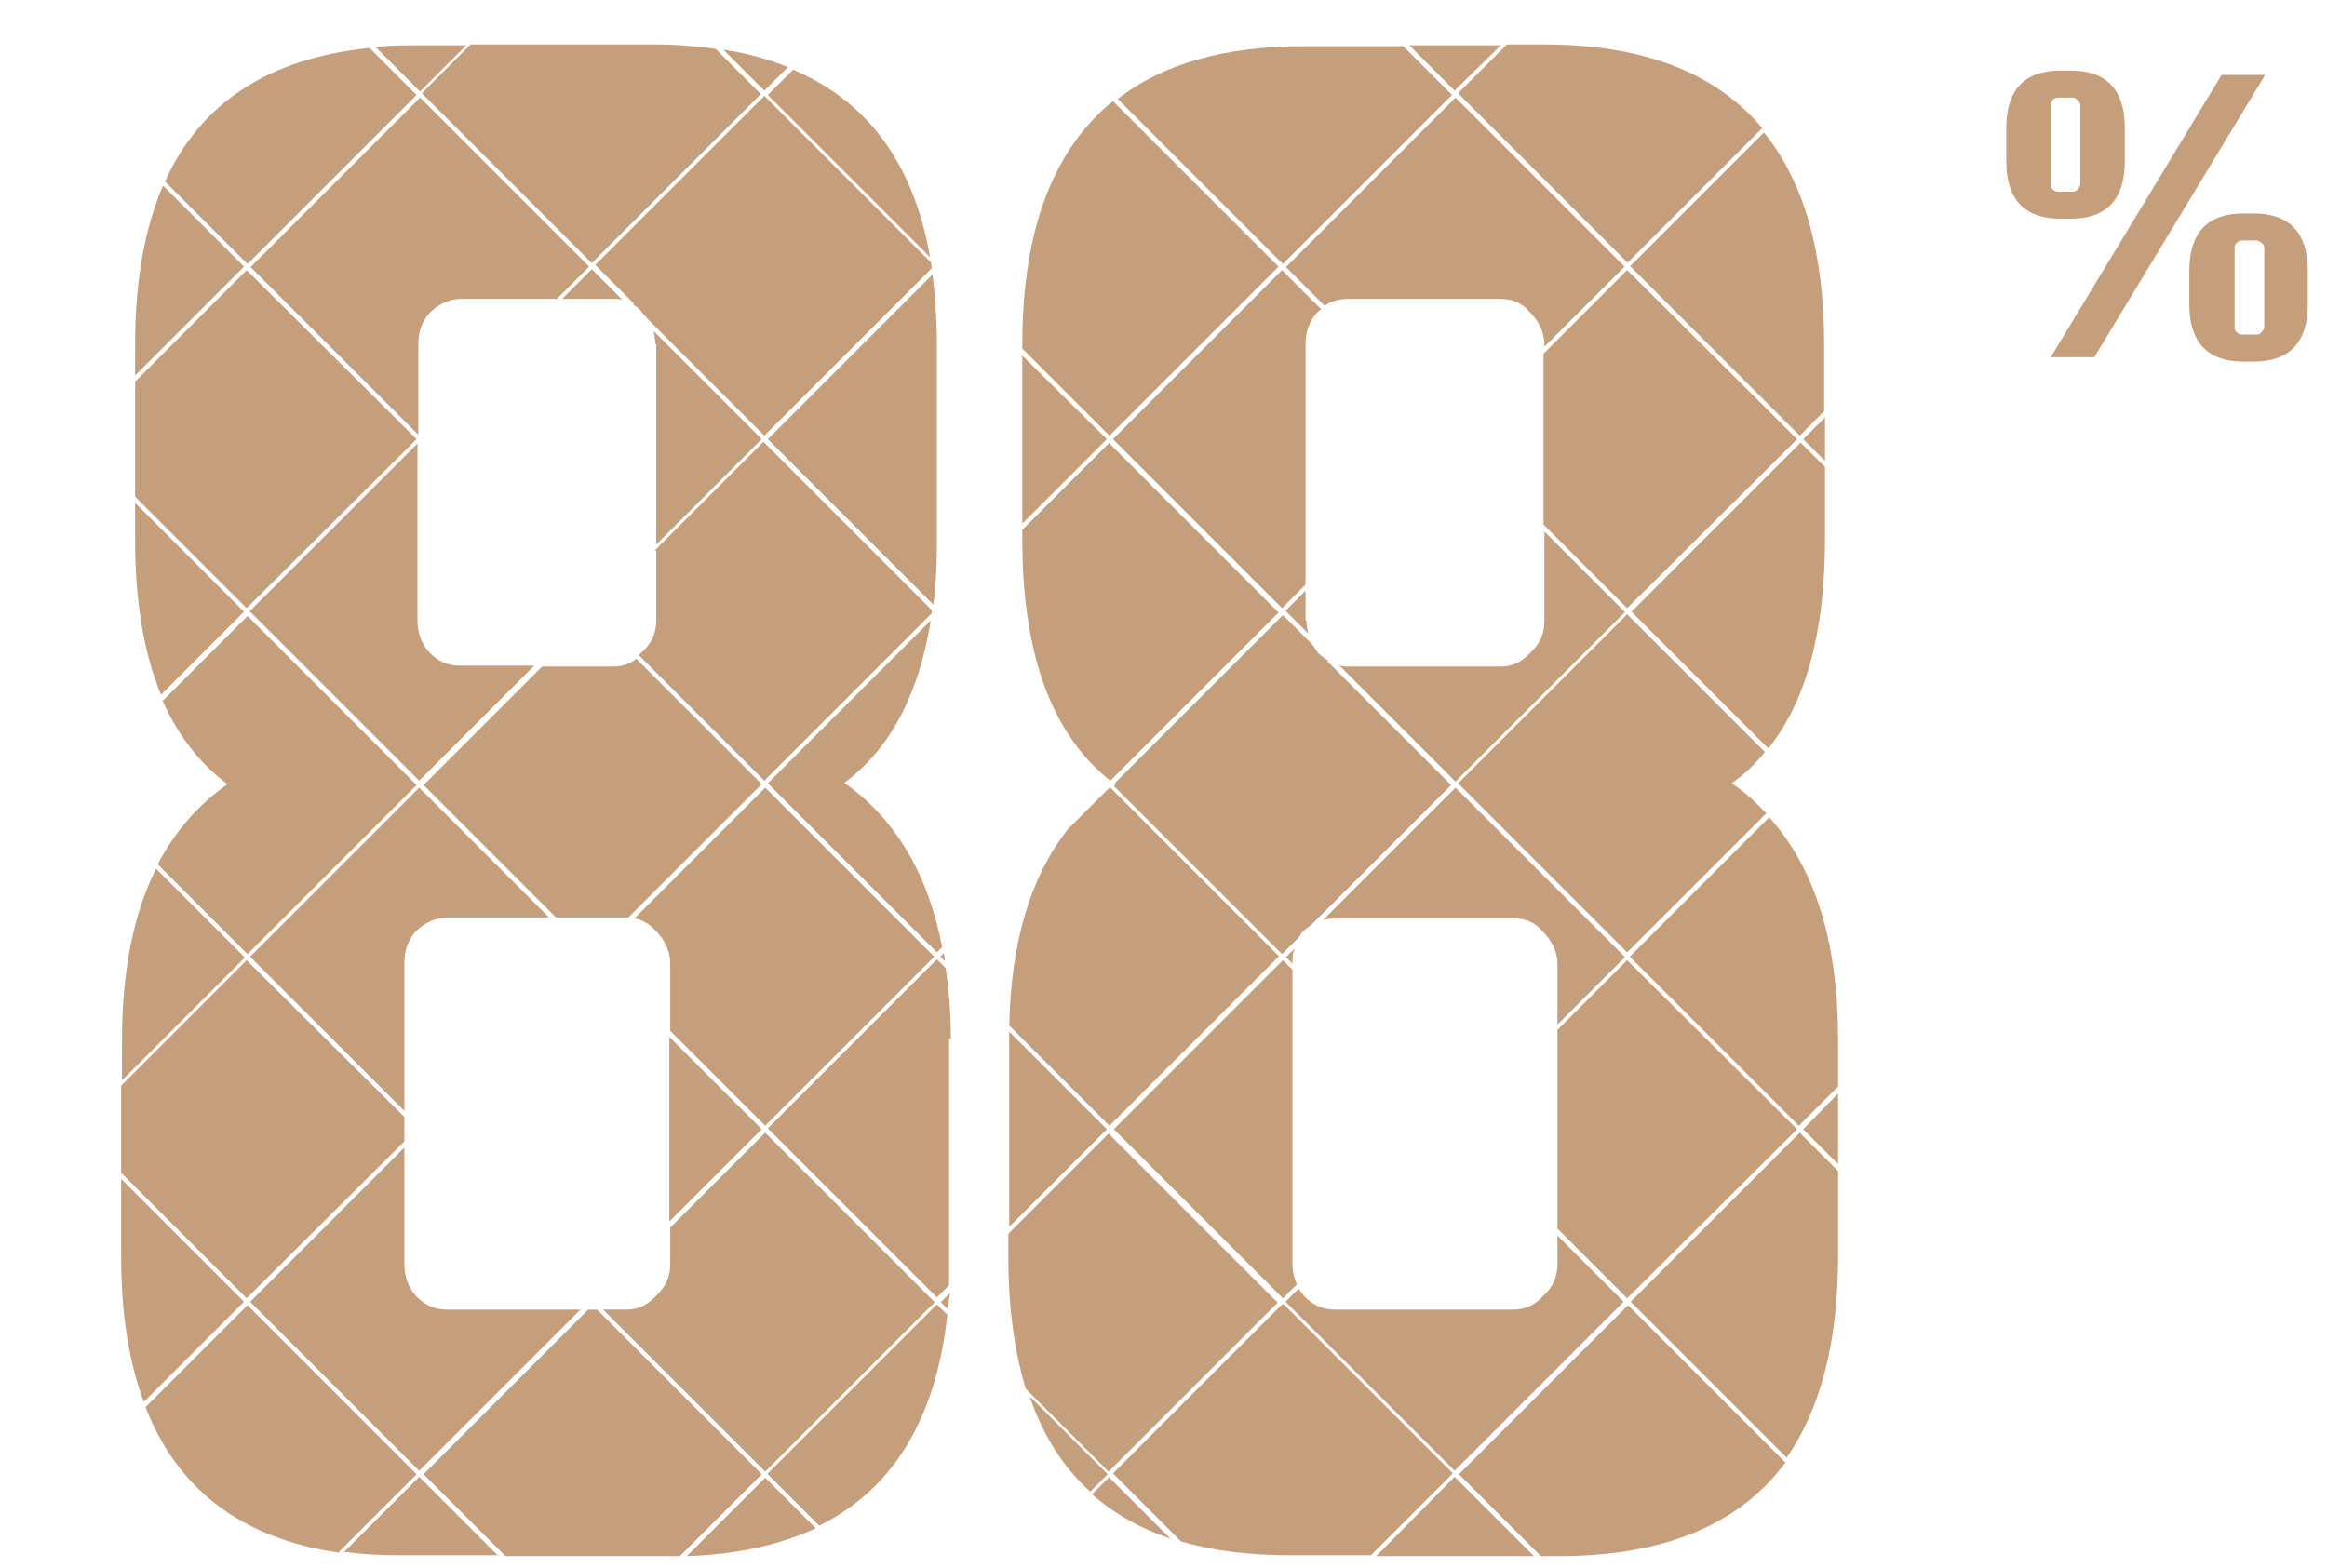 <?xml version="1.0" encoding="UTF-8"?>
<svg xmlns="http://www.w3.org/2000/svg" version="1.1" viewBox="0 0 267 180">
  <defs>
    <style>
      .cls-1 {
        fill: none;
      }

      .cls-2 {
        fill: #c59f7b;
      }
    </style>
  </defs>
  <!-- Generator: Adobe Illustrator 28.7.1, SVG Export Plug-In . SVG Version: 1.2.0 Build 142)  -->
  <g>
    <g id="Layer_1">
      <rect class="cls-1" width="267" height="180"/>
      <path class="cls-2" d="M254.9,8.6h5l-19.6,32.4h-5l19.6-32.4ZM237.6,25.1h-1.2c-4.1,0-6.2-2.2-6.2-6.6v-3.8c0-4.4,2.1-6.6,6.2-6.6h1.2c4.1,0,6.2,2.2,6.2,6.6v3.8c0,4.4-2.1,6.6-6.2,6.6ZM235.3,21c0,.3,0,.5.2.7.2.2.4.3.7.3h1.6c.3,0,.5-.1.6-.3.2-.2.3-.4.3-.7v-8.8c0-.3-.1-.5-.3-.7-.2-.2-.4-.3-.6-.3h-1.6c-.3,0-.5.1-.7.3-.2.2-.2.4-.2.7v8.8ZM258.6,24.5c4.1,0,6.2,2.2,6.2,6.6v3.8c0,4.4-2.1,6.6-6.2,6.6h-1.2c-4.1,0-6.2-2.2-6.2-6.6v-3.8c0-4.4,2.1-6.6,6.2-6.6h1.2ZM259.8,37.4v-8.8c0-.3,0-.5-.3-.7-.2-.2-.4-.3-.6-.3h-1.6c-.3,0-.5.1-.7.3-.2.2-.2.4-.2.7v8.8c0,.3,0,.5.2.7.2.2.4.3.7.3h1.6c.3,0,.5-.1.6-.3.2-.2.3-.4.3-.7Z"/>
      <g>
        <path class="cls-2" d="M107.2,109.8l-19.4-19.4-15,15c1,.2,1.8.7,2.5,1.5,1,1,1.6,2.3,1.6,3.6v7.8l10.9,10.9,19.4-19.4Z"/>
        <path class="cls-2" d="M28.7,109.8l17.7,17.7v-17c0-1.4.4-2.6,1.3-3.6,1-1,2.3-1.6,3.6-1.6h11.7l-14.9-14.9-19.4,19.4Z"/>
        <polygon class="cls-2" points="76.8 119 76.8 140.2 87.4 129.6 76.8 119"/>
        <path class="cls-2" d="M63.8,105.3h8.1c0,0,.1,0,.2,0l15.3-15.3-14.4-14.4c-.7.6-1.6.9-2.6.9h-8.2l-13.6,13.6,15.3,15.3Z"/>
        <path class="cls-2" d="M75.3,39.5v23l12.1-12.1-12.4-12.4c.1.5.2,1,.2,1.5Z"/>
        <path class="cls-2" d="M107.1,69.4c.3-2.3.4-4.9.4-7.5v-22.4c0-2.8-.2-5.5-.5-8l-18.9,18.9,19,19Z"/>
        <path class="cls-2" d="M75.3,63.2v8c0,1.4-.5,2.6-1.6,3.6-.1.1-.3.2-.4.4l14.4,14.4,19.2-19.2c0-.1,0-.3,0-.4l-19.3-19.3-12.5,12.5Z"/>
        <path class="cls-2" d="M117.3,39.5v.5l10,10,19.4-19.4-19-19c-6.9,5.6-10.4,14.9-10.4,27.9Z"/>
        <path class="cls-2" d="M106.7,29.4c-1.9-10.7-7.2-17.8-15.7-21.4l-2.9,2.9,18.6,18.6Z"/>
        <path class="cls-2" d="M87.7,10.4l2.7-2.7c-2.2-.9-4.7-1.6-7.4-2l4.7,4.7Z"/>
        <path class="cls-2" d="M115.8,118.4c0,.3,0,.6,0,.9v21.5l11.2-11.2-11.2-11.2Z"/>
        <path class="cls-2" d="M128.2,11.3l19,19,19.4-19.4-5.6-5.6h-11.4c-9,0-16.2,2-21.4,6.1Z"/>
        <path class="cls-2" d="M147.5,30.6l4.5,4.5c.8-.6,1.7-.8,2.8-.8h17.4c1.4,0,2.5.5,3.4,1.6,1,1,1.6,2.3,1.6,3.6v.3l9.2-9.2-19.4-19.4-19.4,19.4Z"/>
        <path class="cls-2" d="M146.8,109.8l-19.4-19.4c-.1,0-.3.2-.4.3l-4.5,4.5c-4.3,5.5-6.5,13-6.7,22.5l11.5,11.5,19.4-19.4Z"/>
        <path class="cls-2" d="M186.4,70.2l-9.2-9.2v10.3c0,1.4-.5,2.6-1.6,3.6-.9,1-2,1.6-3.4,1.6h-17.4c-.4,0-.8,0-1.2-.2l13.4,13.4,19.4-19.4Z"/>
        <path class="cls-2" d="M127.7,50.4l19.4,19.4,2.7-2.7v-27.6c0-1.4.4-2.6,1.3-3.6.2-.2.3-.3.5-.4l-4.5-4.5-19.4,19.4Z"/>
        <path class="cls-2" d="M147.5,109.8l.8.8h0c0-.7,0-1.3.3-1.8l-1.1,1.1Z"/>
        <path class="cls-2" d="M152.4,75.8c-.4-.2-.8-.5-1.2-.9-.2-.3-.4-.6-.6-.9l-3.4-3.4-19.3,19.3s0,0,.1.1c0,0-.1.1-.2.2l19.3,19.3,2-2c.1-.2.2-.4.4-.6.3-.3.6-.5.9-.7l16.1-16.1-14.2-14.2Z"/>
        <polygon class="cls-2" points="177.1 40.6 177.1 60.2 186.7 69.8 206.2 50.4 186.7 31 177.1 40.6"/>
        <path class="cls-2" d="M118.2,160.4c1.5,4.4,3.8,8,6.9,10.8l2-2-8.8-8.8Z"/>
        <path class="cls-2" d="M187.1,30.6l19.4,19.4,2.8-2.8v-7.7c0-10.5-2.3-18.6-6.9-24.3l-15.4,15.4Z"/>
        <polygon class="cls-2" points="206.9 50.4 209.4 52.9 209.4 47.9 206.9 50.4"/>
        <path class="cls-2" d="M88.1,169.2l5.9,5.9c8.5-4.2,13.4-12.3,14.7-24.2l-1.2-1.2-19.4,19.4Z"/>
        <path class="cls-2" d="M209.4,53.6l-2.8-2.8-19.4,19.4,15.7,15.7c4.4-5.5,6.5-13.5,6.5-24.1v-8.3Z"/>
        <path class="cls-2" d="M72.7,35c.4.2.7.5,1,.9.3.3.5.6.7.8l13.3,13.3,19.2-19.2c0-.2,0-.4-.1-.7l-19.1-19.1-19.4,19.4,4.4,4.4Z"/>
        <path class="cls-2" d="M96.8,89.9c5.3-3.9,8.6-10.1,10-18.7l-18.7,18.7,19.4,19.4.6-.6c-1.6-8.4-5.4-14.8-11.3-18.9Z"/>
        <path class="cls-2" d="M108.3,109.4l-.4.4.5.5c0-.3,0-.6-.1-.8Z"/>
        <path class="cls-2" d="M127.3,50.8l-10,10v1.1c0,13.2,3.4,22.4,10.1,27.7l19.3-19.3-19.4-19.4Z"/>
        <path class="cls-2" d="M109.1,119.3c0-2.9-.2-5.6-.6-8.2l-1-1-19.4,19.4,19.4,19.4,1.4-1.4c0-1.1,0-2.2,0-3.3v-25Z"/>
        <path class="cls-2" d="M107.9,149.4l.9.9c0-.6.1-1.3.2-1.9l-1,1Z"/>
        <polygon class="cls-2" points="117.3 60.1 127 50.4 117.3 40.8 117.3 60.1"/>
        <path class="cls-2" d="M149.8,71.2v-3.4l-2.3,2.3,2.6,2.6c-.1-.5-.2-1-.2-1.5Z"/>
        <polygon class="cls-2" points="161.7 5.2 166.9 10.4 172.2 5.2 161.7 5.2"/>
        <polygon class="cls-2" points="166.9 169.5 157.9 178.6 176 178.6 166.9 169.5"/>
        <path class="cls-2" d="M18.4,79.8l9.6-9.6-12.5-12.5v4.2c0,7.1,1,13.1,3,17.9Z"/>
        <polygon class="cls-2" points="206.2 129.6 186.7 110.2 178.7 118.2 178.7 141 186.7 149 206.2 129.6"/>
        <path class="cls-2" d="M178.7,141.7v3.4c0,1.4-.5,2.6-1.6,3.6-.9,1-2,1.6-3.4,1.6h-20.5c-1.4,0-2.6-.5-3.6-1.6-.2-.3-.4-.5-.6-.8l-1.5,1.5,19.4,19.4,19.4-19.4-7.7-7.7Z"/>
        <path class="cls-2" d="M78,178.6l9.4-9.4-18.9-18.9h-1l-18.9,18.9,9.4,9.4h18.9c.4,0,.8,0,1.2,0Z"/>
        <path class="cls-2" d="M64.6,34.3h5.7c.4,0,.8,0,1.1.1l-3.5-3.5-3.3,3.3Z"/>
        <path class="cls-2" d="M57.2,178.6l-9.1-9.1-8.6,8.6c2.1.3,4.3.4,6.6.4h11.1Z"/>
        <path class="cls-2" d="M38.9,178.1l8.9-8.9-19.4-19.4-11.7,11.7c3.7,9.5,11.1,15.1,22.2,16.7Z"/>
        <path class="cls-2" d="M147.1,149.7l-19.4,19.4,7.8,7.8c3.7,1.1,7.9,1.6,12.6,1.6h9.2l9.4-9.4-19.4-19.4Z"/>
        <path class="cls-2" d="M210.9,134.4l-4.4-4.4-19.4,19.4,17.9,17.9c3.9-5.6,5.9-13.3,5.9-23.1v-9.9Z"/>
        <path class="cls-2" d="M204.8,167.8l-18-18-19.4,19.4,9.4,9.4h2c12.1,0,20.8-3.6,26.1-10.8Z"/>
        <polygon class="cls-2" points="206.9 129.6 210.9 133.6 210.9 125.5 206.9 129.6"/>
        <path class="cls-2" d="M18.9,20.8l9.5,9.5,19.4-19.4-5.4-5.4c-11.6,1.2-19.4,6.3-23.5,15.4Z"/>
        <path class="cls-2" d="M43.1,5.4l5.1,5.1,5.3-5.3h-5.7c-1.6,0-3.1,0-4.6.2Z"/>
        <path class="cls-2" d="M15.5,43.1l12.5-12.5-9.3-9.3c-2.1,4.9-3.2,11-3.2,18.2v3.6Z"/>
        <path class="cls-2" d="M210.9,124.8v-5.5c0-11.1-2.6-19.6-7.9-25.5l-16,16,19.4,19.4,4.4-4.4Z"/>
        <path class="cls-2" d="M13.9,135.3v9c0,6.5.9,12,2.6,16.6l11.5-11.5-14.1-14.1Z"/>
        <path class="cls-2" d="M107.2,149.4l-19.4-19.4-10.9,10.9v4.2c0,1.4-.5,2.6-1.6,3.6-.9,1-2,1.6-3.4,1.6h-2.7l18.6,18.6,19.4-19.4Z"/>
        <polygon class="cls-2" points="15.5 43.8 15.5 57 28.3 69.8 47.8 50.4 28.3 31 15.5 43.8"/>
        <path class="cls-2" d="M66.7,150.3h-15.4c-1.4,0-2.6-.5-3.6-1.6-.9-1-1.3-2.3-1.3-3.6v-13.4l-17.7,17.7,19.4,19.4,18.6-18.6Z"/>
        <path class="cls-2" d="M93.6,175.4l-5.8-5.8-9,9c5.8-.2,10.7-1.3,14.8-3.2Z"/>
        <path class="cls-2" d="M28.7,70.2l19.4,19.4,13.2-13.2h-8.5c-1.4,0-2.6-.5-3.6-1.6-.9-1-1.3-2.3-1.3-3.6v-20.3l-19.3,19.3Z"/>
        <path class="cls-2" d="M127.3,169.5l-2,2c2.5,2.2,5.5,3.9,9,5.1l-7.1-7.1Z"/>
        <path class="cls-2" d="M18.6,80.3c1.8,4.1,4.3,7.3,7.5,9.7-3.4,2.4-6.1,5.5-8,9.2l10.3,10.3,19.4-19.4-19.4-19.4-9.7,9.7Z"/>
        <path class="cls-2" d="M28,109.8l-10.1-10.1c-2.6,5.2-3.9,11.8-3.9,19.7v4.6l14.1-14.1Z"/>
        <polygon class="cls-2" points="46.4 131 46.4 128.2 28.3 110.2 13.9 124.6 13.9 134.6 28.3 149 46.4 131"/>
        <path class="cls-2" d="M67.9,30.2l19.4-19.4-5.2-5.2c-2.2-.3-4.5-.5-7-.5h-21.1l-5.6,5.6,19.4,19.4Z"/>
        <path class="cls-2" d="M186.7,30.2l15.5-15.5c-5.4-6.4-13.7-9.6-25.1-9.6h-4.2l-5.6,5.6,19.4,19.4Z"/>
        <path class="cls-2" d="M127.3,130l-11.6,11.6v2.8c0,5.7.7,10.7,2,15l9.5,9.5,19.4-19.4-19.4-19.4Z"/>
        <path class="cls-2" d="M28.7,30.6l19.3,19.3v-10.4c0-1.4.4-2.6,1.3-3.6,1-1,2.3-1.6,3.6-1.6h11l3.7-3.7-19.4-19.4-19.4,19.4Z"/>
        <path class="cls-2" d="M148.8,147.4c-.3-.7-.5-1.5-.5-2.3v-33.8l-1.1-1.1-19.4,19.4,19.4,19.4,1.6-1.6Z"/>
        <path class="cls-2" d="M202.7,93.4c-1.2-1.3-2.5-2.5-4-3.5,1.4-1,2.7-2.2,3.8-3.6l-15.8-15.8-19.4,19.4,19.4,19.4,16-16Z"/>
        <path class="cls-2" d="M186.4,109.8l-19.4-19.4-15.2,15.2c.5-.1.9-.2,1.4-.2h20.5c1.4,0,2.5.5,3.4,1.6,1,1,1.6,2.3,1.6,3.6v7l7.7-7.7Z"/>
      </g>
    </g>
  </g>
</svg>